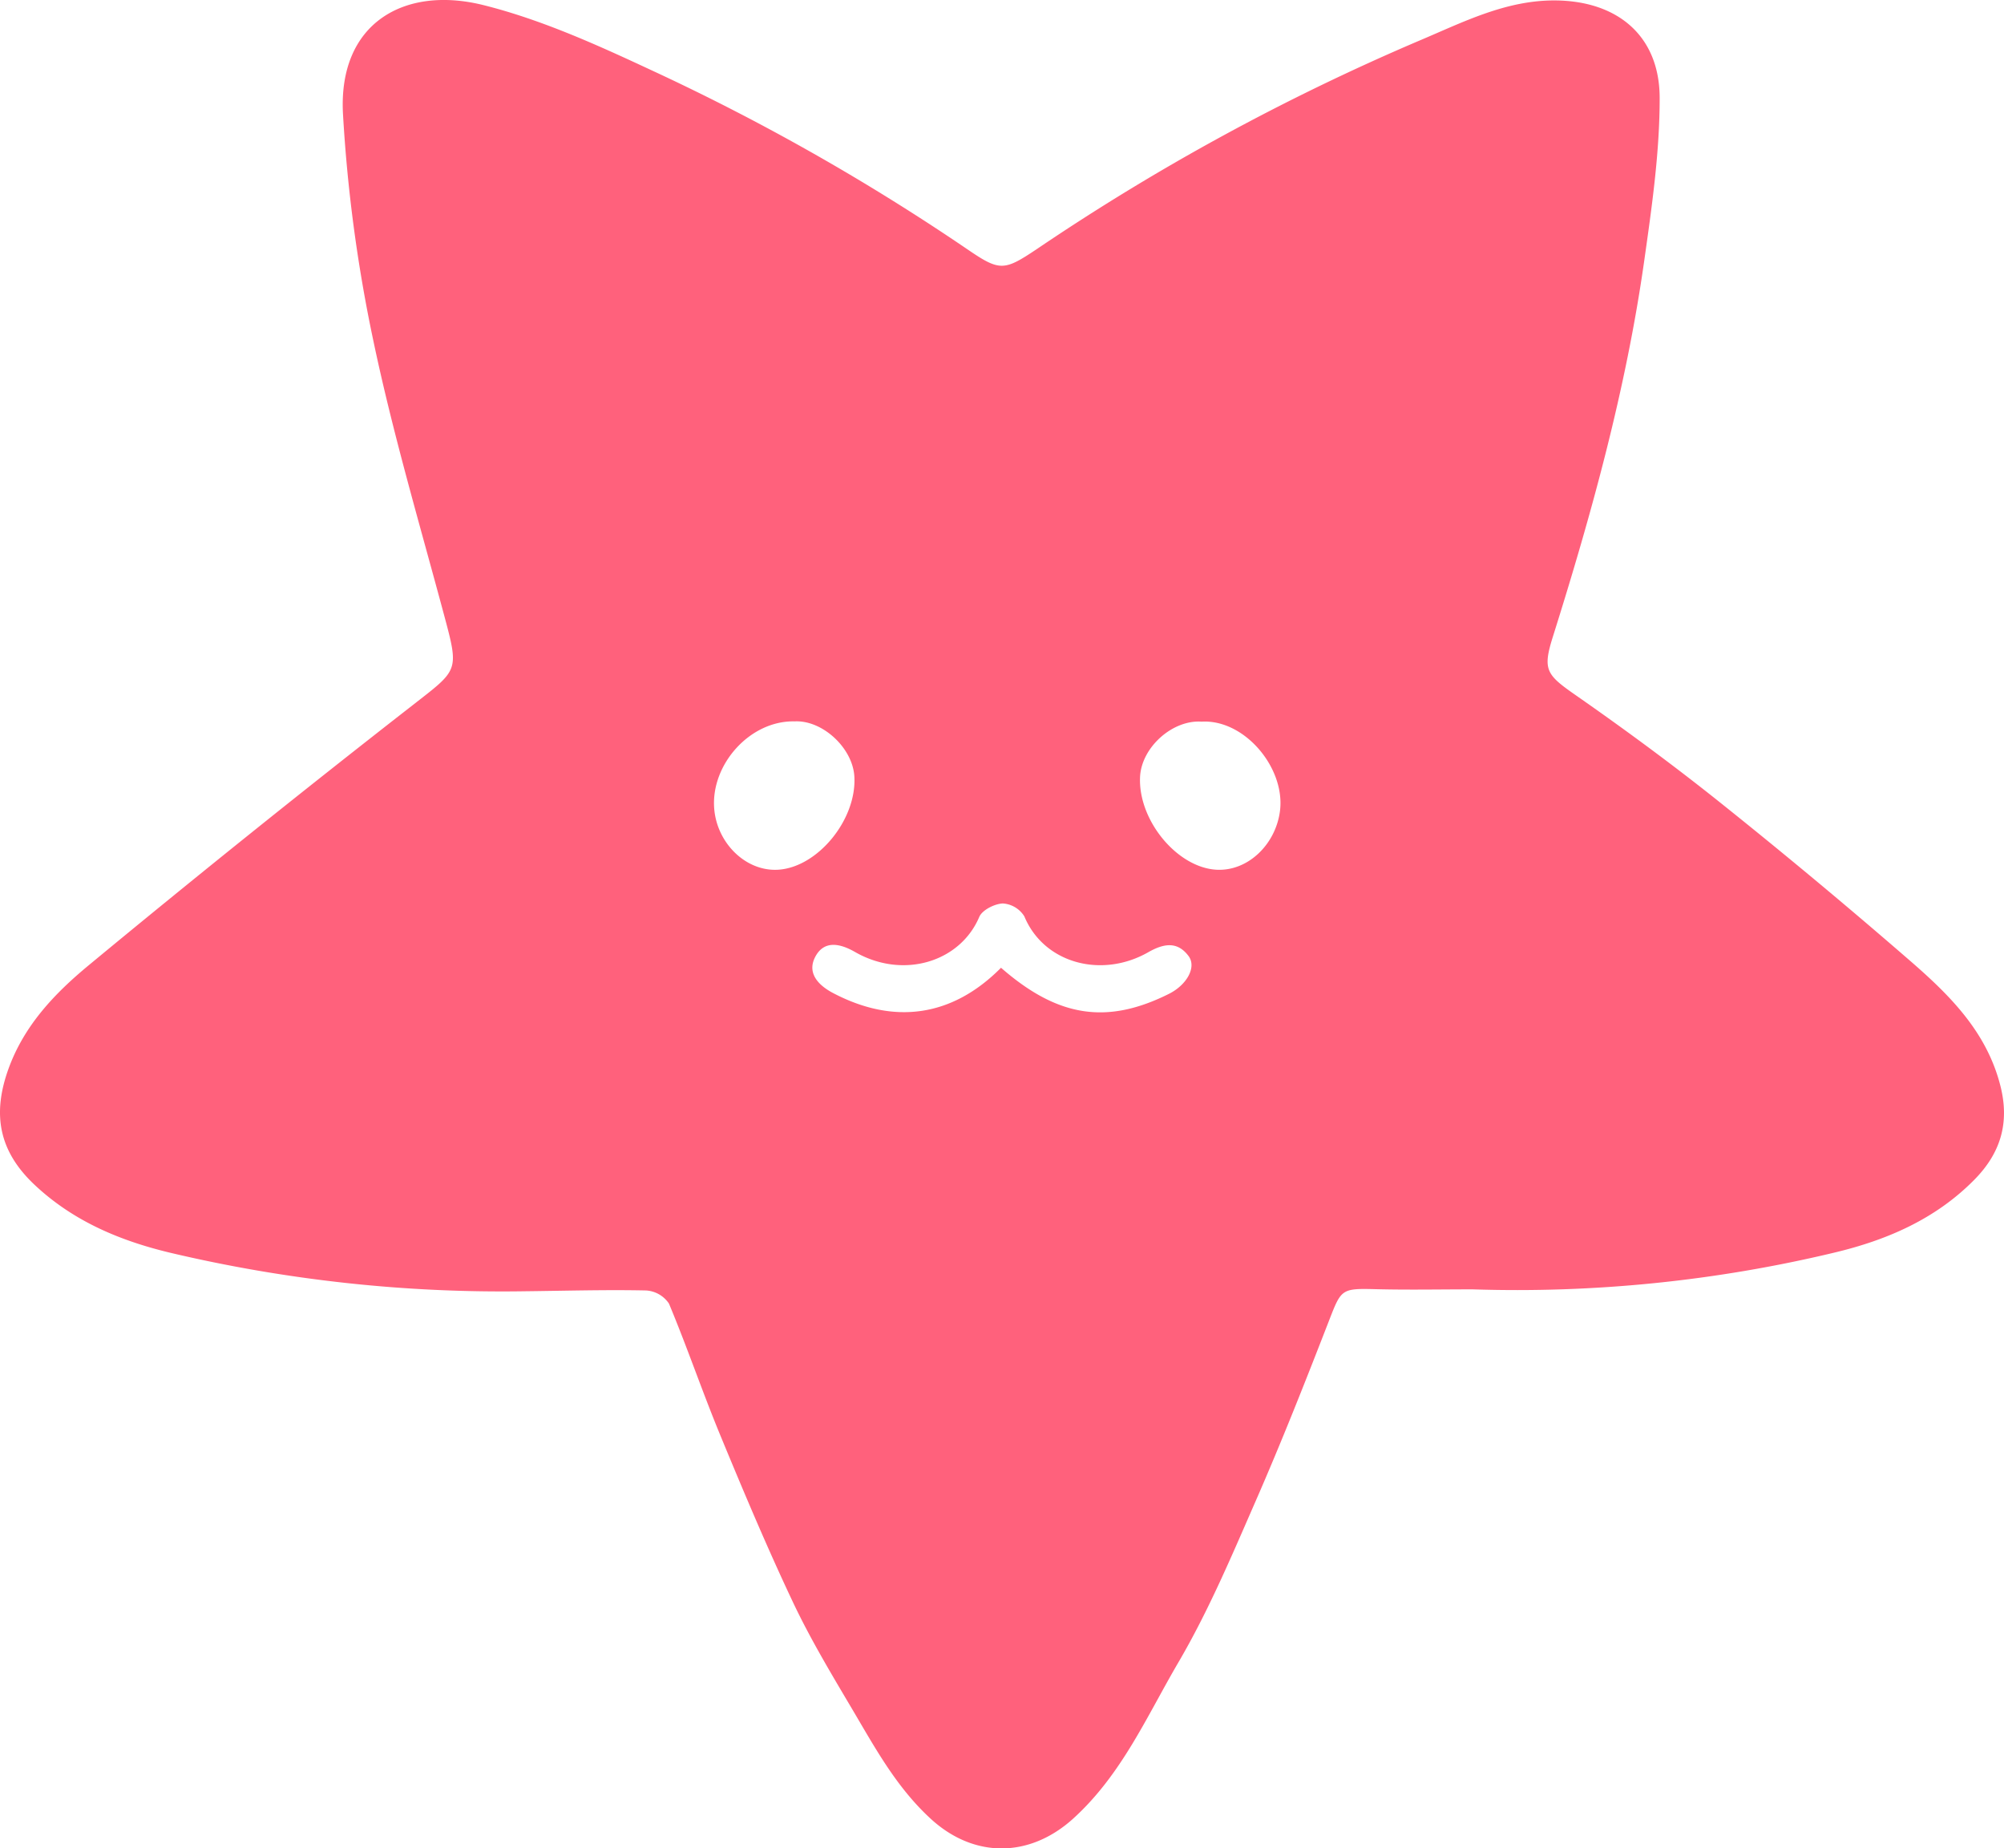 <svg id="그룹_24" data-name="그룹 24" xmlns="http://www.w3.org/2000/svg" xmlns:xlink="http://www.w3.org/1999/xlink" width="293.464" height="270.632" viewBox="0 0 293.464 270.632">
    <defs>
        <clipPath id="clip-path">
            <rect id="사각형_25" data-name="사각형 25" width="293.464" height="270.632" fill="#ff617c"/>
        </clipPath>
    </defs>
    <g id="그룹_6" data-name="그룹 6" clip-path="url(#clip-path)">
        <path id="패스_14" data-name="패스 14" d="M215.553,188.782c-4.686,0-9.376.095-14.06-.025-5.07-.132-5.077-.022-6.87,4.6-3.426,8.82-6.9,17.631-10.691,26.3-3.516,8.042-6.952,16.2-11.374,23.748-4.628,7.9-8.312,16.441-15.4,22.865-6.389,5.788-14.531,5.845-20.87.022-5.007-4.6-8.1-10.309-11.434-15.945-3.057-5.164-6.167-10.334-8.728-15.748-3.8-8.032-7.252-16.239-10.648-24.456-2.633-6.376-4.858-12.92-7.519-19.284a4.355,4.355,0,0,0-3.337-1.915c-5.905-.127-11.818.05-17.728.115A211.308,211.308,0,0,1,24.835,183.4c-7.356-1.771-14.154-4.638-19.783-9.935-5.2-4.9-6.232-10.287-3.8-17,2.322-6.4,6.82-11.065,11.743-15.139q23.4-19.354,47.37-38.027c6.753-5.277,6.9-4.923,4.681-13.187-3.606-13.434-7.563-26.8-10.411-40.4a221.087,221.087,0,0,1-4.409-33.032C49.5,3.46,59.133-2.171,70.814.754c8.461,2.117,16.616,5.813,24.57,9.523a325.506,325.506,0,0,1,46.168,26.149c4.863,3.324,5.431,3.289,10.307.025A332.169,332.169,0,0,1,207.808,5.966c6.466-2.726,12.743-5.98,20.037-5.9,9.075.1,15.182,5.222,15.194,14.259.01,7.96-1.14,15.957-2.262,23.872-2.661,18.78-7.7,37.012-13.389,55.071-1.529,4.853-.915,5.541,3.411,8.556,7.209,5.025,14.3,10.247,21.164,15.733q13.948,11.147,27.446,22.855c5.9,5.1,11.491,10.511,13.533,18.591,1.382,5.466-.02,9.88-3.83,13.738-5.681,5.753-12.775,8.823-20.493,10.661a199.717,199.717,0,0,1-53.066,5.376M146.595,141.7c8.326,7.267,15.513,8.349,24.588,3.813,2.616-1.309,4.085-3.918,2.86-5.546-1.641-2.182-3.641-1.828-5.893-.546-6.85,3.905-15.3,1.613-18.144-5.247a4.013,4.013,0,0,0-3.16-1.893c-1.207.052-3.015.96-3.444,1.972-2.8,6.606-11.147,9.174-18.2,5.13-2.254-1.294-4.526-1.7-5.8.678s.387,4.177,2.6,5.339c8.955,4.7,17.458,3.476,24.58-3.7m-30.236-36.079c-6.529-.14-12.272,6.327-11.758,12.768.406,5.092,4.661,9.247,9.376,8.95,5.8-.367,11.513-7.356,11.147-13.646-.247-4.2-4.693-8.294-8.765-8.072m59.637.04c-4.284-.309-8.835,3.77-9.035,8.1-.292,6.346,5.439,13.284,11.219,13.581,4.616.237,8.7-3.763,9.282-8.7.738-6.237-5.184-13.324-11.466-12.985" transform="translate(0 -0.001)" fill="#ff617c"/>
    </g>
</svg>
